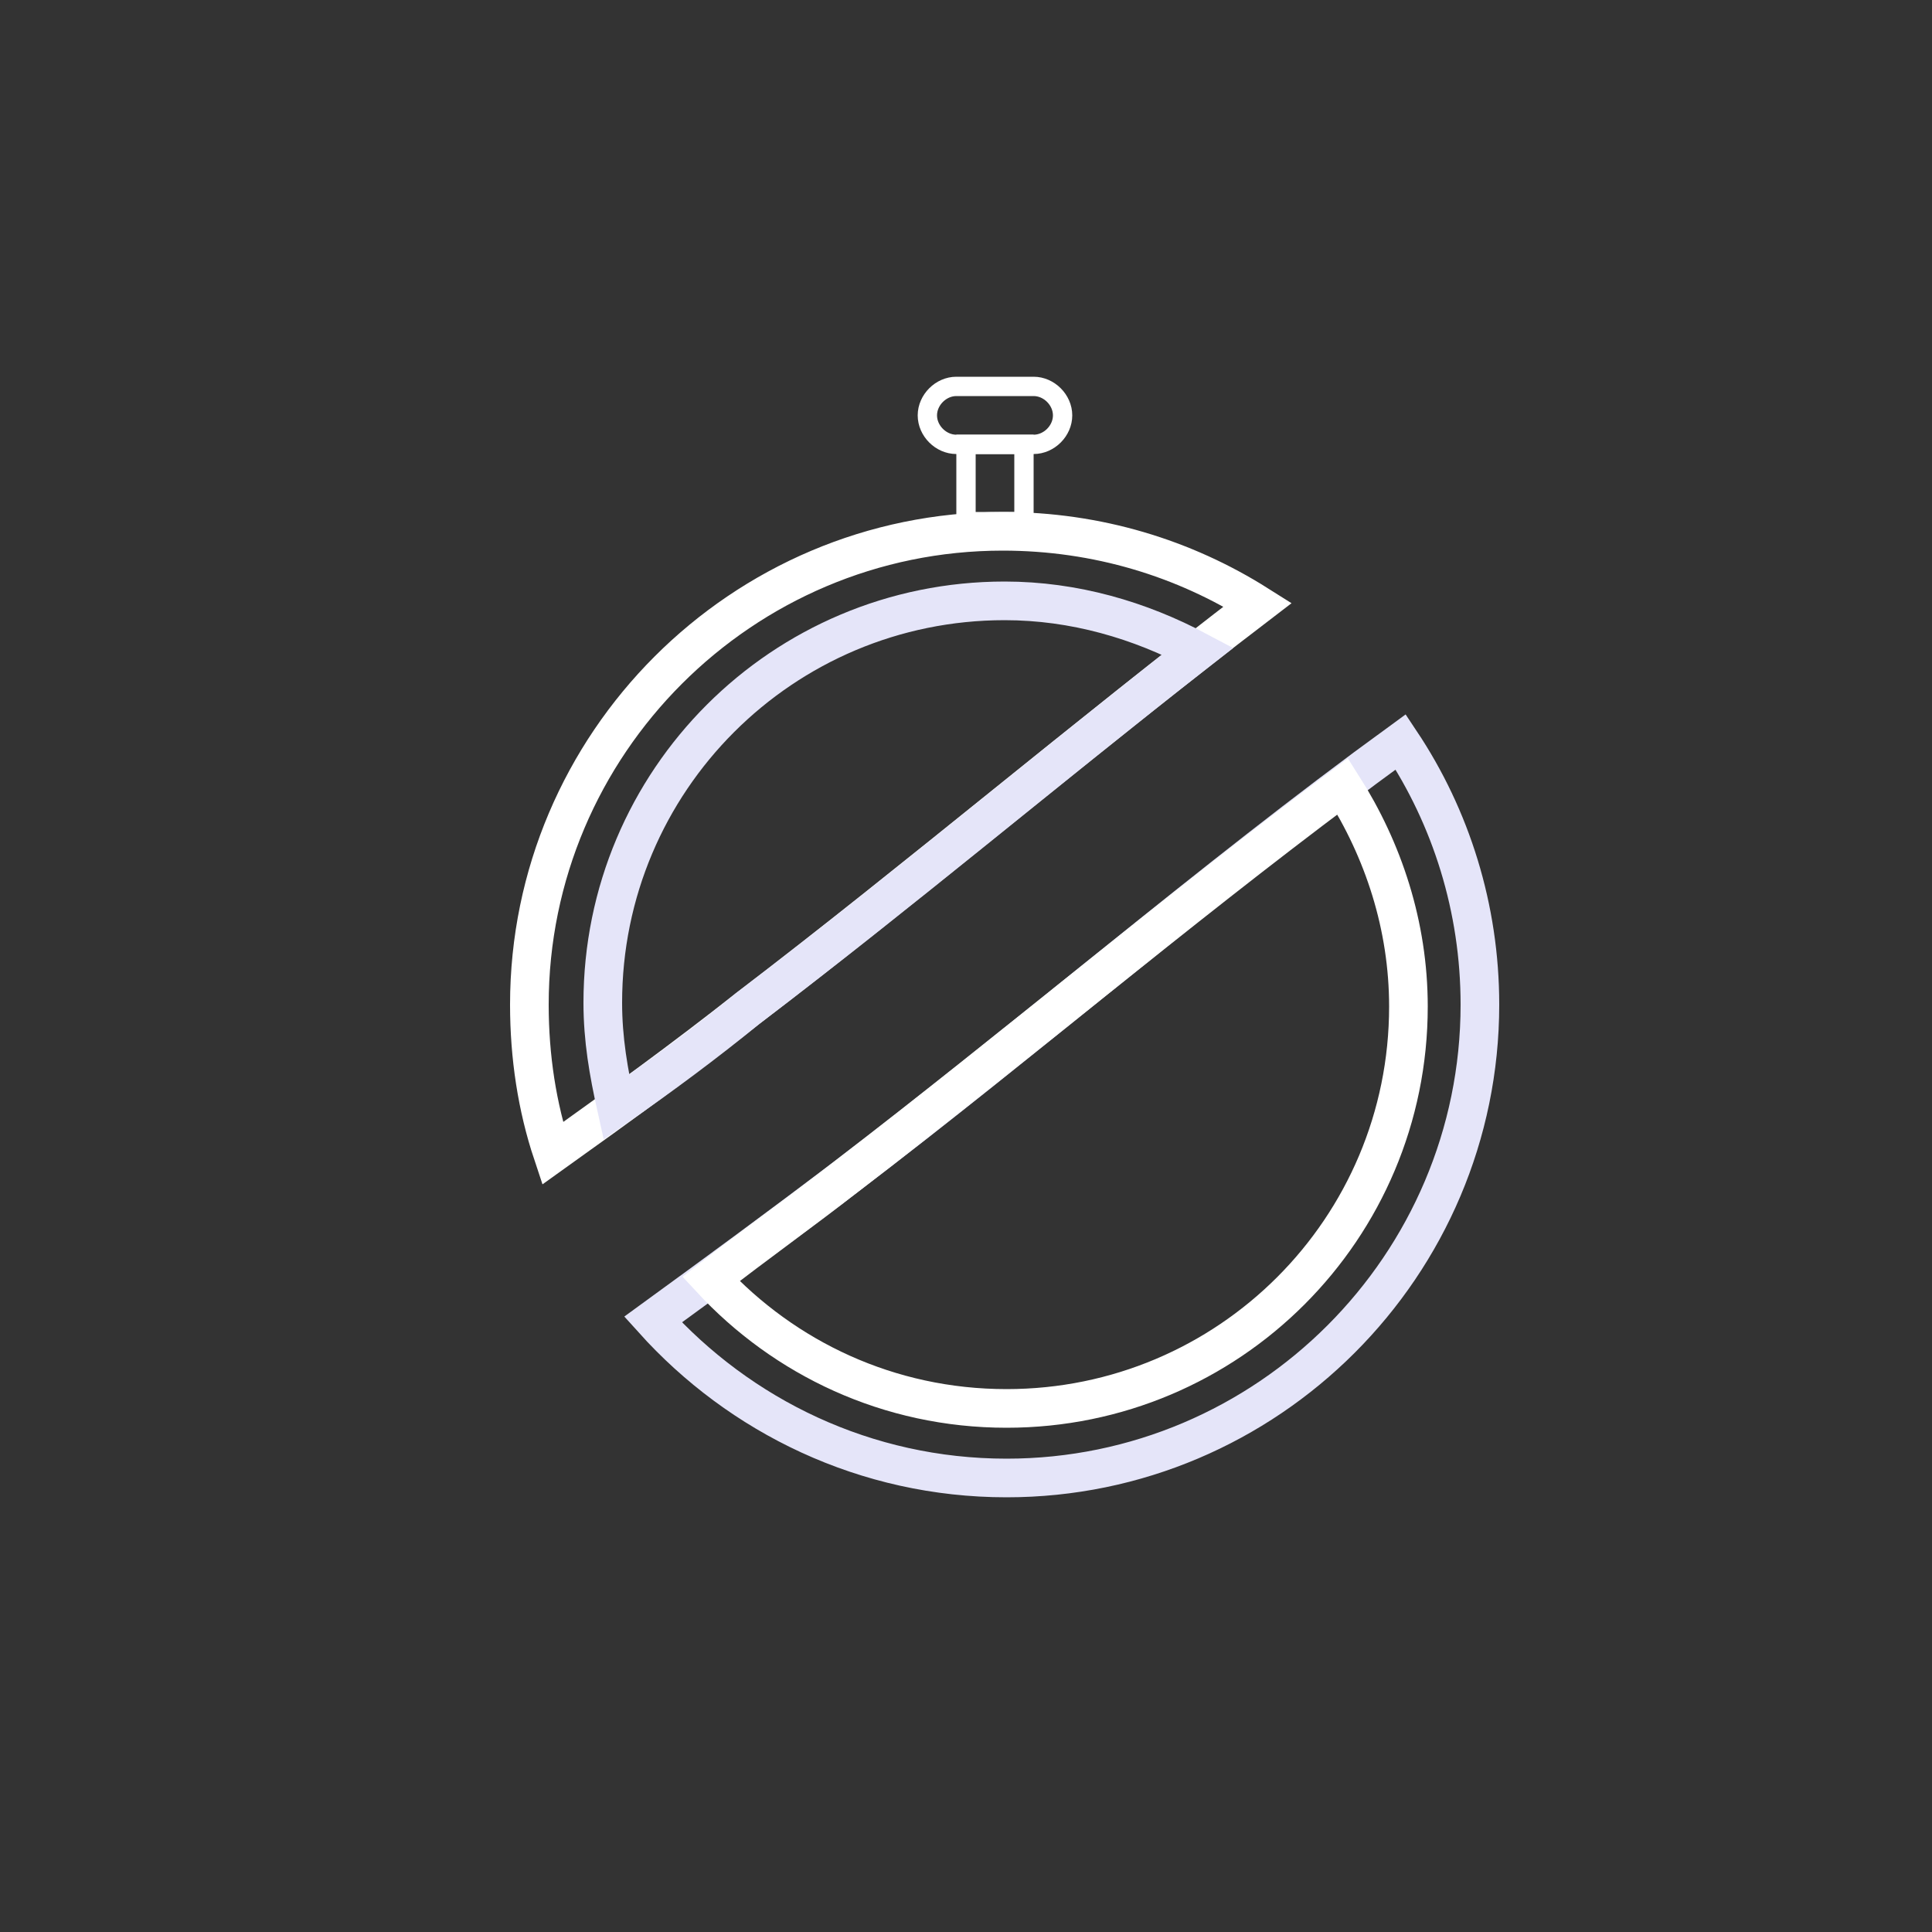 <?xml version="1.0" encoding="utf-8"?>
<!-- Generator: Adobe Illustrator 22.0.1, SVG Export Plug-In . SVG Version: 6.00 Build 0)  -->
<svg version="1.1" id="Camada_1" xmlns="http://www.w3.org/2000/svg" xmlns:xlink="http://www.w3.org/1999/xlink" x="0px" y="0px"
	 viewBox="0 0 100 100" style="enable-background:new 0 0 100 100;" xml:space="preserve">
<rect x="0" y="0" width="100" height="100" fill="#333333" stroke="none"/>
<style type="text/css">
	.st0{fill:none;stroke:#FFFFFF;stroke-width:2;stroke-miterlimit:10;}
	.st1{fill:none;stroke:#E5E5F9;stroke-width:2;stroke-miterlimit:10;}
	.st2{fill:none;stroke:#FFFFFF;stroke-miterlimit:10;}
</style>
<path class="st0" d="M38.7,52.2c8.9-6.8,17.5-14.1,26.4-20.9c-3.8-2.4-8.3-3.8-13.2-3.8c-13.5,0-24.5,11-24.5,24.5
	c0,2.7,0.4,5.3,1.2,7.7C32.1,57.2,35.4,54.8,38.7,52.2z"/>
<path class="st1" d="M43.8,60.9c-3.3,2.5-6.7,5-10,7.4c4.5,5,11,8.2,18.3,8.2c13.5,0,24.5-11,24.5-24.5c0-5-1.5-9.7-4.1-13.6
	C62.6,45.6,53.4,53.6,43.8,60.9z"/>
<path class="st1" d="M38.7,52.2c7.9-6,15.5-12.4,23.3-18.5c-3-1.6-6.4-2.6-10-2.6c-11.5,0-20.8,9.3-20.8,20.8c0,1.9,0.3,3.6,0.7,5.4
	C34.2,55.7,36.5,54,38.7,52.2z"/>
<path class="st0" d="M43.8,60.9c-2.3,1.8-4.7,3.5-7,5.3c3.8,4.1,9.2,6.7,15.3,6.7c11.5,0,20.8-9.3,20.8-20.8c0-4.2-1.3-8.1-3.4-11.4
	C60.8,47.2,52.4,54.3,43.8,60.9z"/>
<rect x="50" y="23" class="st2" width="3" height="4"/>
<path class="st2" d="M53.5,23h-4c-0.8,0-1.5-0.7-1.5-1.5l0,0c0-0.8,0.7-1.5,1.5-1.5h4c0.8,0,1.5,0.7,1.5,1.5l0,0
	C55,22.3,54.3,23,53.5,23z"/>
</svg>
